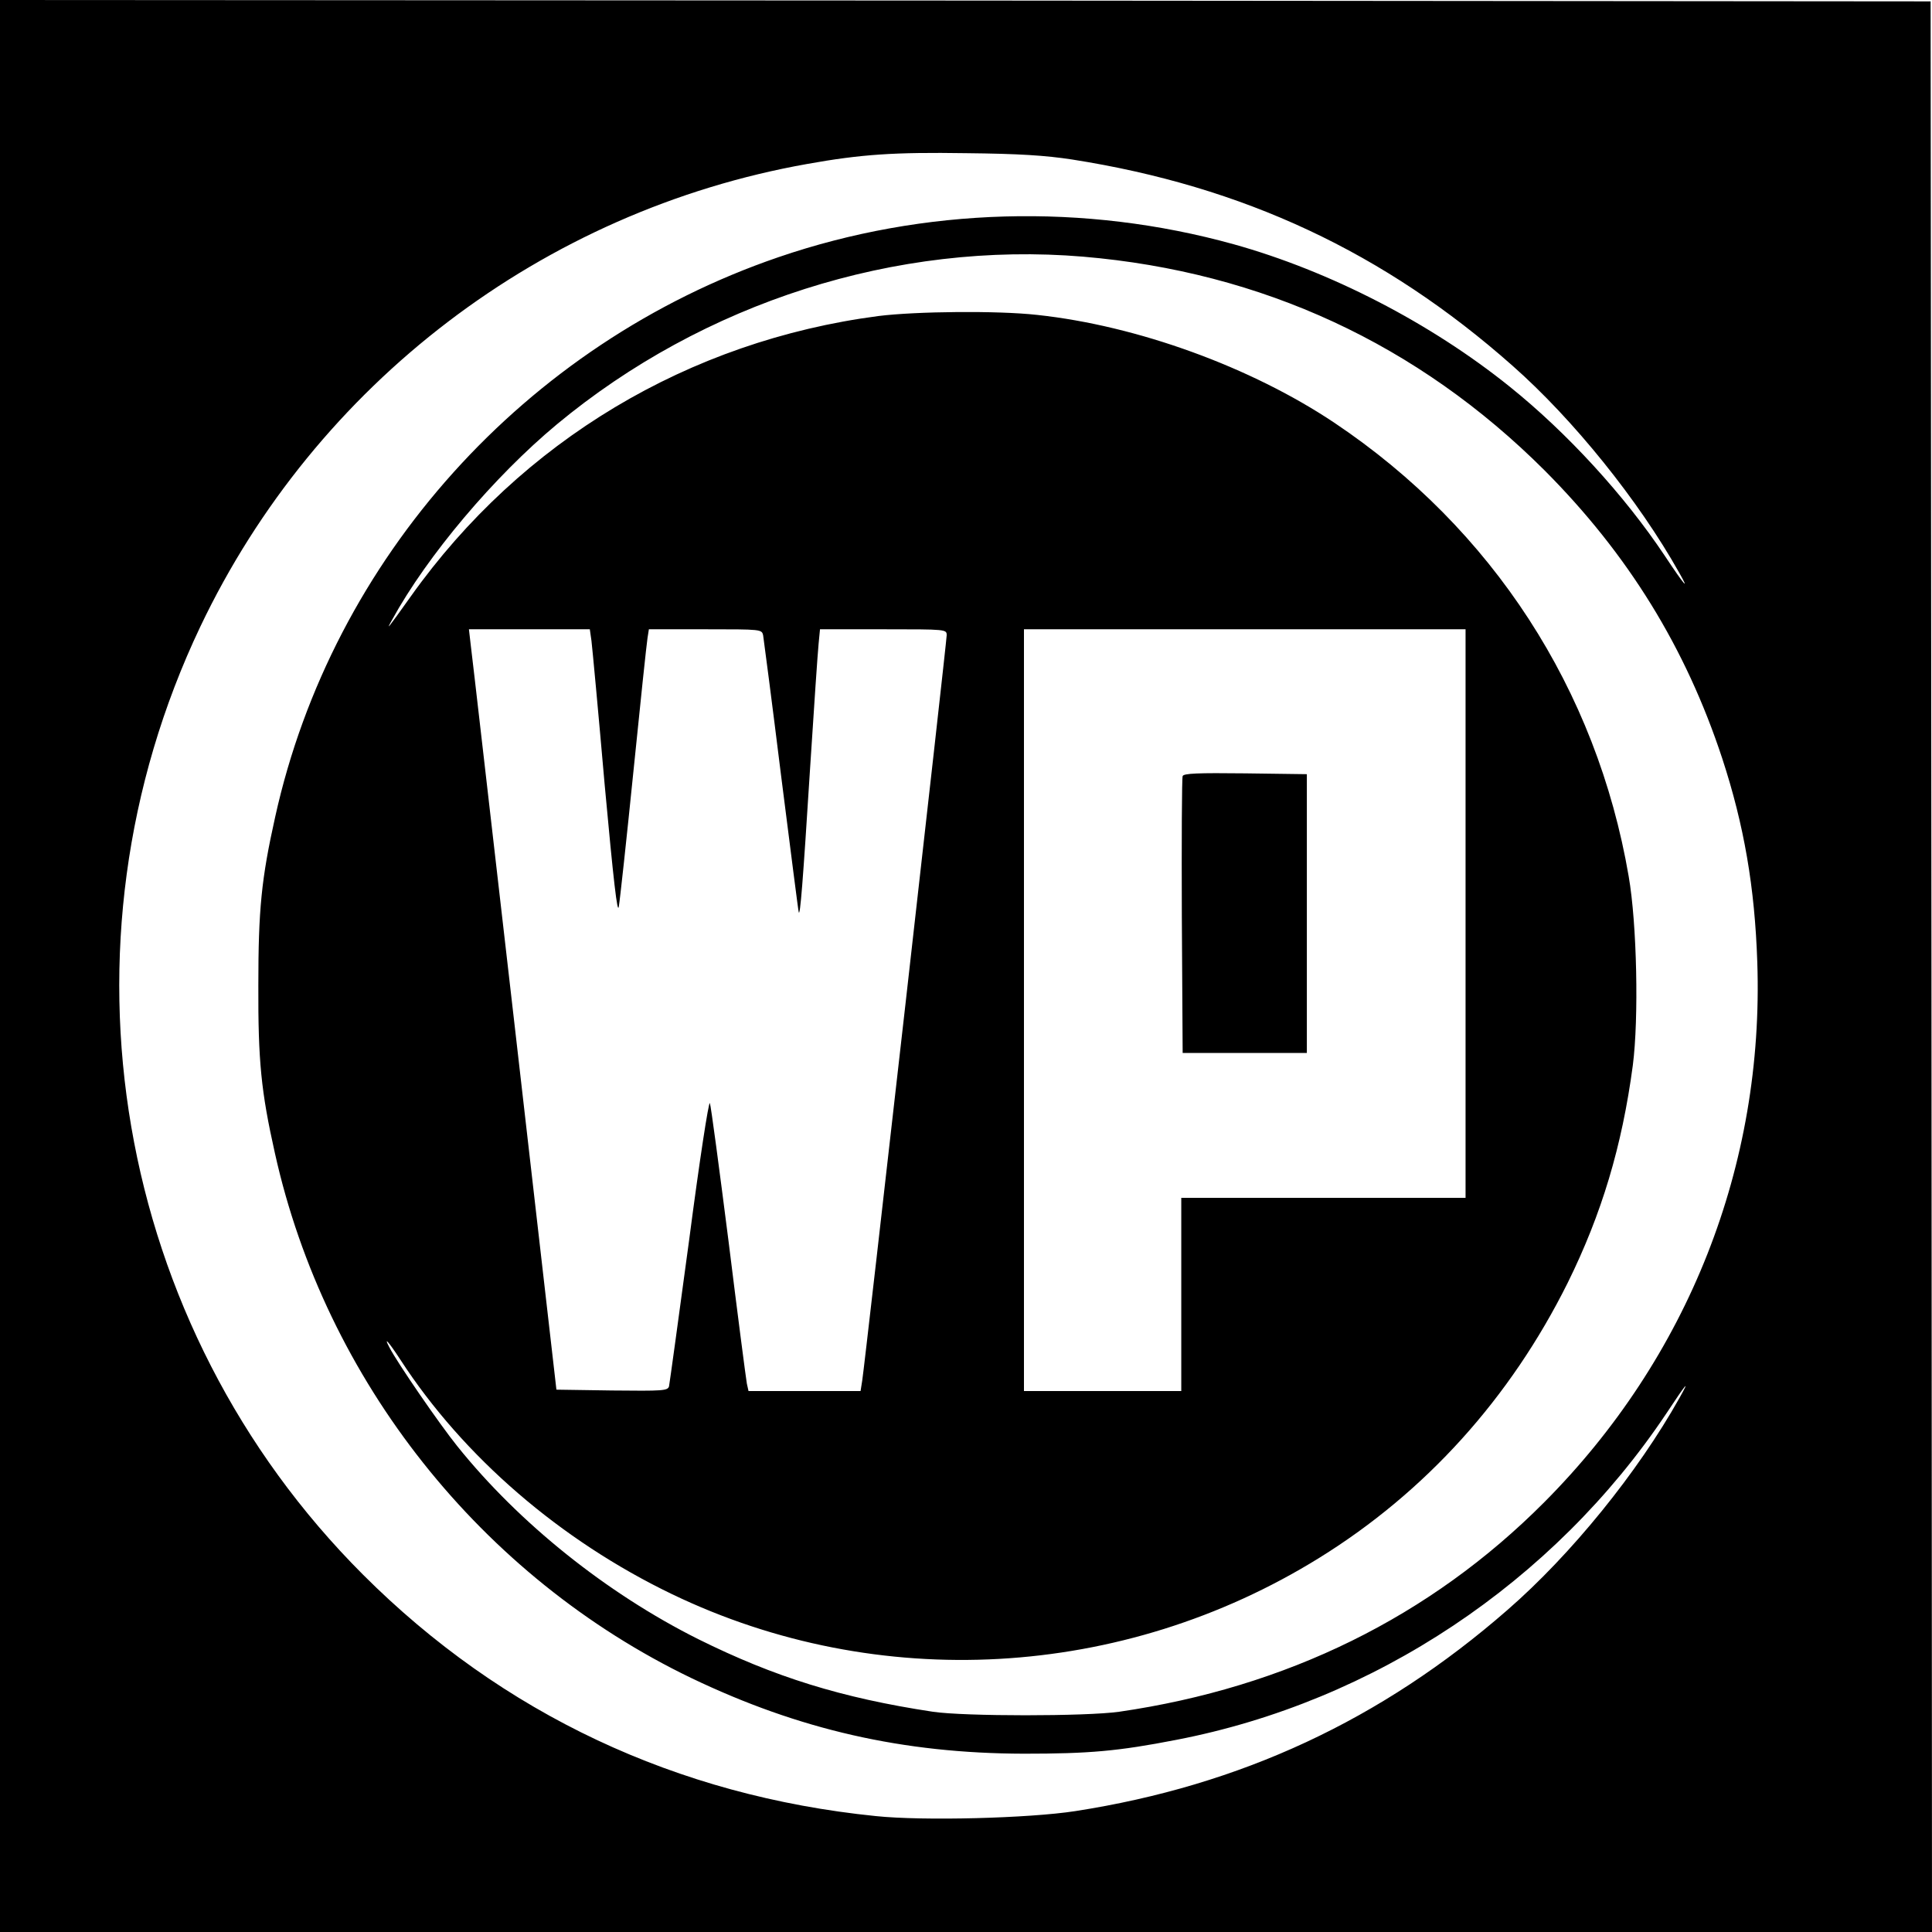 <?xml version="1.0" standalone="no"?>
<!DOCTYPE svg PUBLIC "-//W3C//DTD SVG 20010904//EN"
 "http://www.w3.org/TR/2001/REC-SVG-20010904/DTD/svg10.dtd">
<svg version="1.0" xmlns="http://www.w3.org/2000/svg"
 width="700pt" height="700pt" viewBox="0 0 700 700"
 preserveAspectRatio="xMidYMid meet">
<g transform="translate(0,700) scale(0.1,-0.1)"
fill="#000000" stroke="none">
<path d="M0 3500 l0 -3500 3500 0 3500 0 -2 3498 -3 3497 -3497 3 -3498 2 0
-3500z m3885 2922 c619 -97 1131 -336 1595 -747 220 -194 457 -488 604 -750
40 -70 19 -46 -52 61 -146 219 -354 446 -562 613 -287 231 -652 419 -1000 516
-541 150 -1122 134 -1650 -47 -917 -314 -1616 -1091 -1823 -2028 -50 -224 -61
-336 -61 -610 -1 -274 10 -385 60 -608 183 -824 747 -1535 1509 -1902 390
-187 767 -273 1205 -274 236 0 340 9 551 50 718 138 1367 571 1776 1182 74
112 88 128 48 57 -151 -270 -393 -568 -623 -768 -457 -399 -967 -636 -1566
-729 -168 -26 -552 -36 -723 -18 -721 73 -1353 370 -1858 875 -903 903 -1139
2279 -589 3435 419 880 1241 1506 2199 1676 195 35 316 43 575 39 192 -2 287
-8 385 -23z m40 -352 c648 -55 1213 -317 1671 -774 303 -304 512 -643 644
-1044 79 -241 118 -467 127 -738 25 -736 -250 -1433 -772 -1957 -413 -415
-934 -671 -1540 -759 -120 -17 -561 -17 -675 0 -331 50 -574 126 -850 263
-332 166 -650 421 -873 699 -63 78 -218 303 -246 358 -23 43 -3 21 40 -45 228
-351 579 -654 984 -849 746 -359 1632 -310 2344 131 386 239 693 579 901 997
123 249 197 495 236 788 22 170 15 513 -15 685 -116 677 -493 1259 -1066 1643
-302 202 -714 352 -1077 391 -143 16 -438 13 -575 -4 -688 -90 -1294 -453
-1694 -1015 -87 -122 -92 -128 -68 -85 128 233 369 518 596 707 532 442 1230
665 1908 608z m-1782 -1392 c3 -24 25 -259 48 -523 32 -349 46 -469 51 -440 4
22 28 243 53 490 25 248 48 465 51 483 l5 32 204 0 c204 0 205 0 210 -22 2
-13 32 -241 65 -508 34 -267 62 -489 64 -495 5 -17 15 106 41 520 14 220 28
424 31 453 l5 52 230 0 c229 0 229 0 229 -22 0 -23 -296 -2638 -306 -2700 l-6
-38 -203 0 -203 0 -6 27 c-3 16 -33 246 -66 513 -34 267 -64 493 -68 503 -4
10 -38 -211 -75 -495 -38 -282 -71 -521 -73 -531 -5 -16 -21 -17 -207 -15
l-201 3 -152 1325 c-84 729 -155 1349 -159 1378 l-6 52 219 0 219 0 6 -42z
m3167 -988 l0 -1030 -515 0 -515 0 0 -350 0 -350 -285 0 -285 0 0 1380 0 1380
800 0 800 0 0 -1030z"/>
<path d="M4285 4188 c-3 -7 -4 -236 -3 -508 l3 -495 225 0 225 0 0 505 0 505
-223 3 c-172 2 -224 0 -227 -10z"/>
</g>
</svg>

